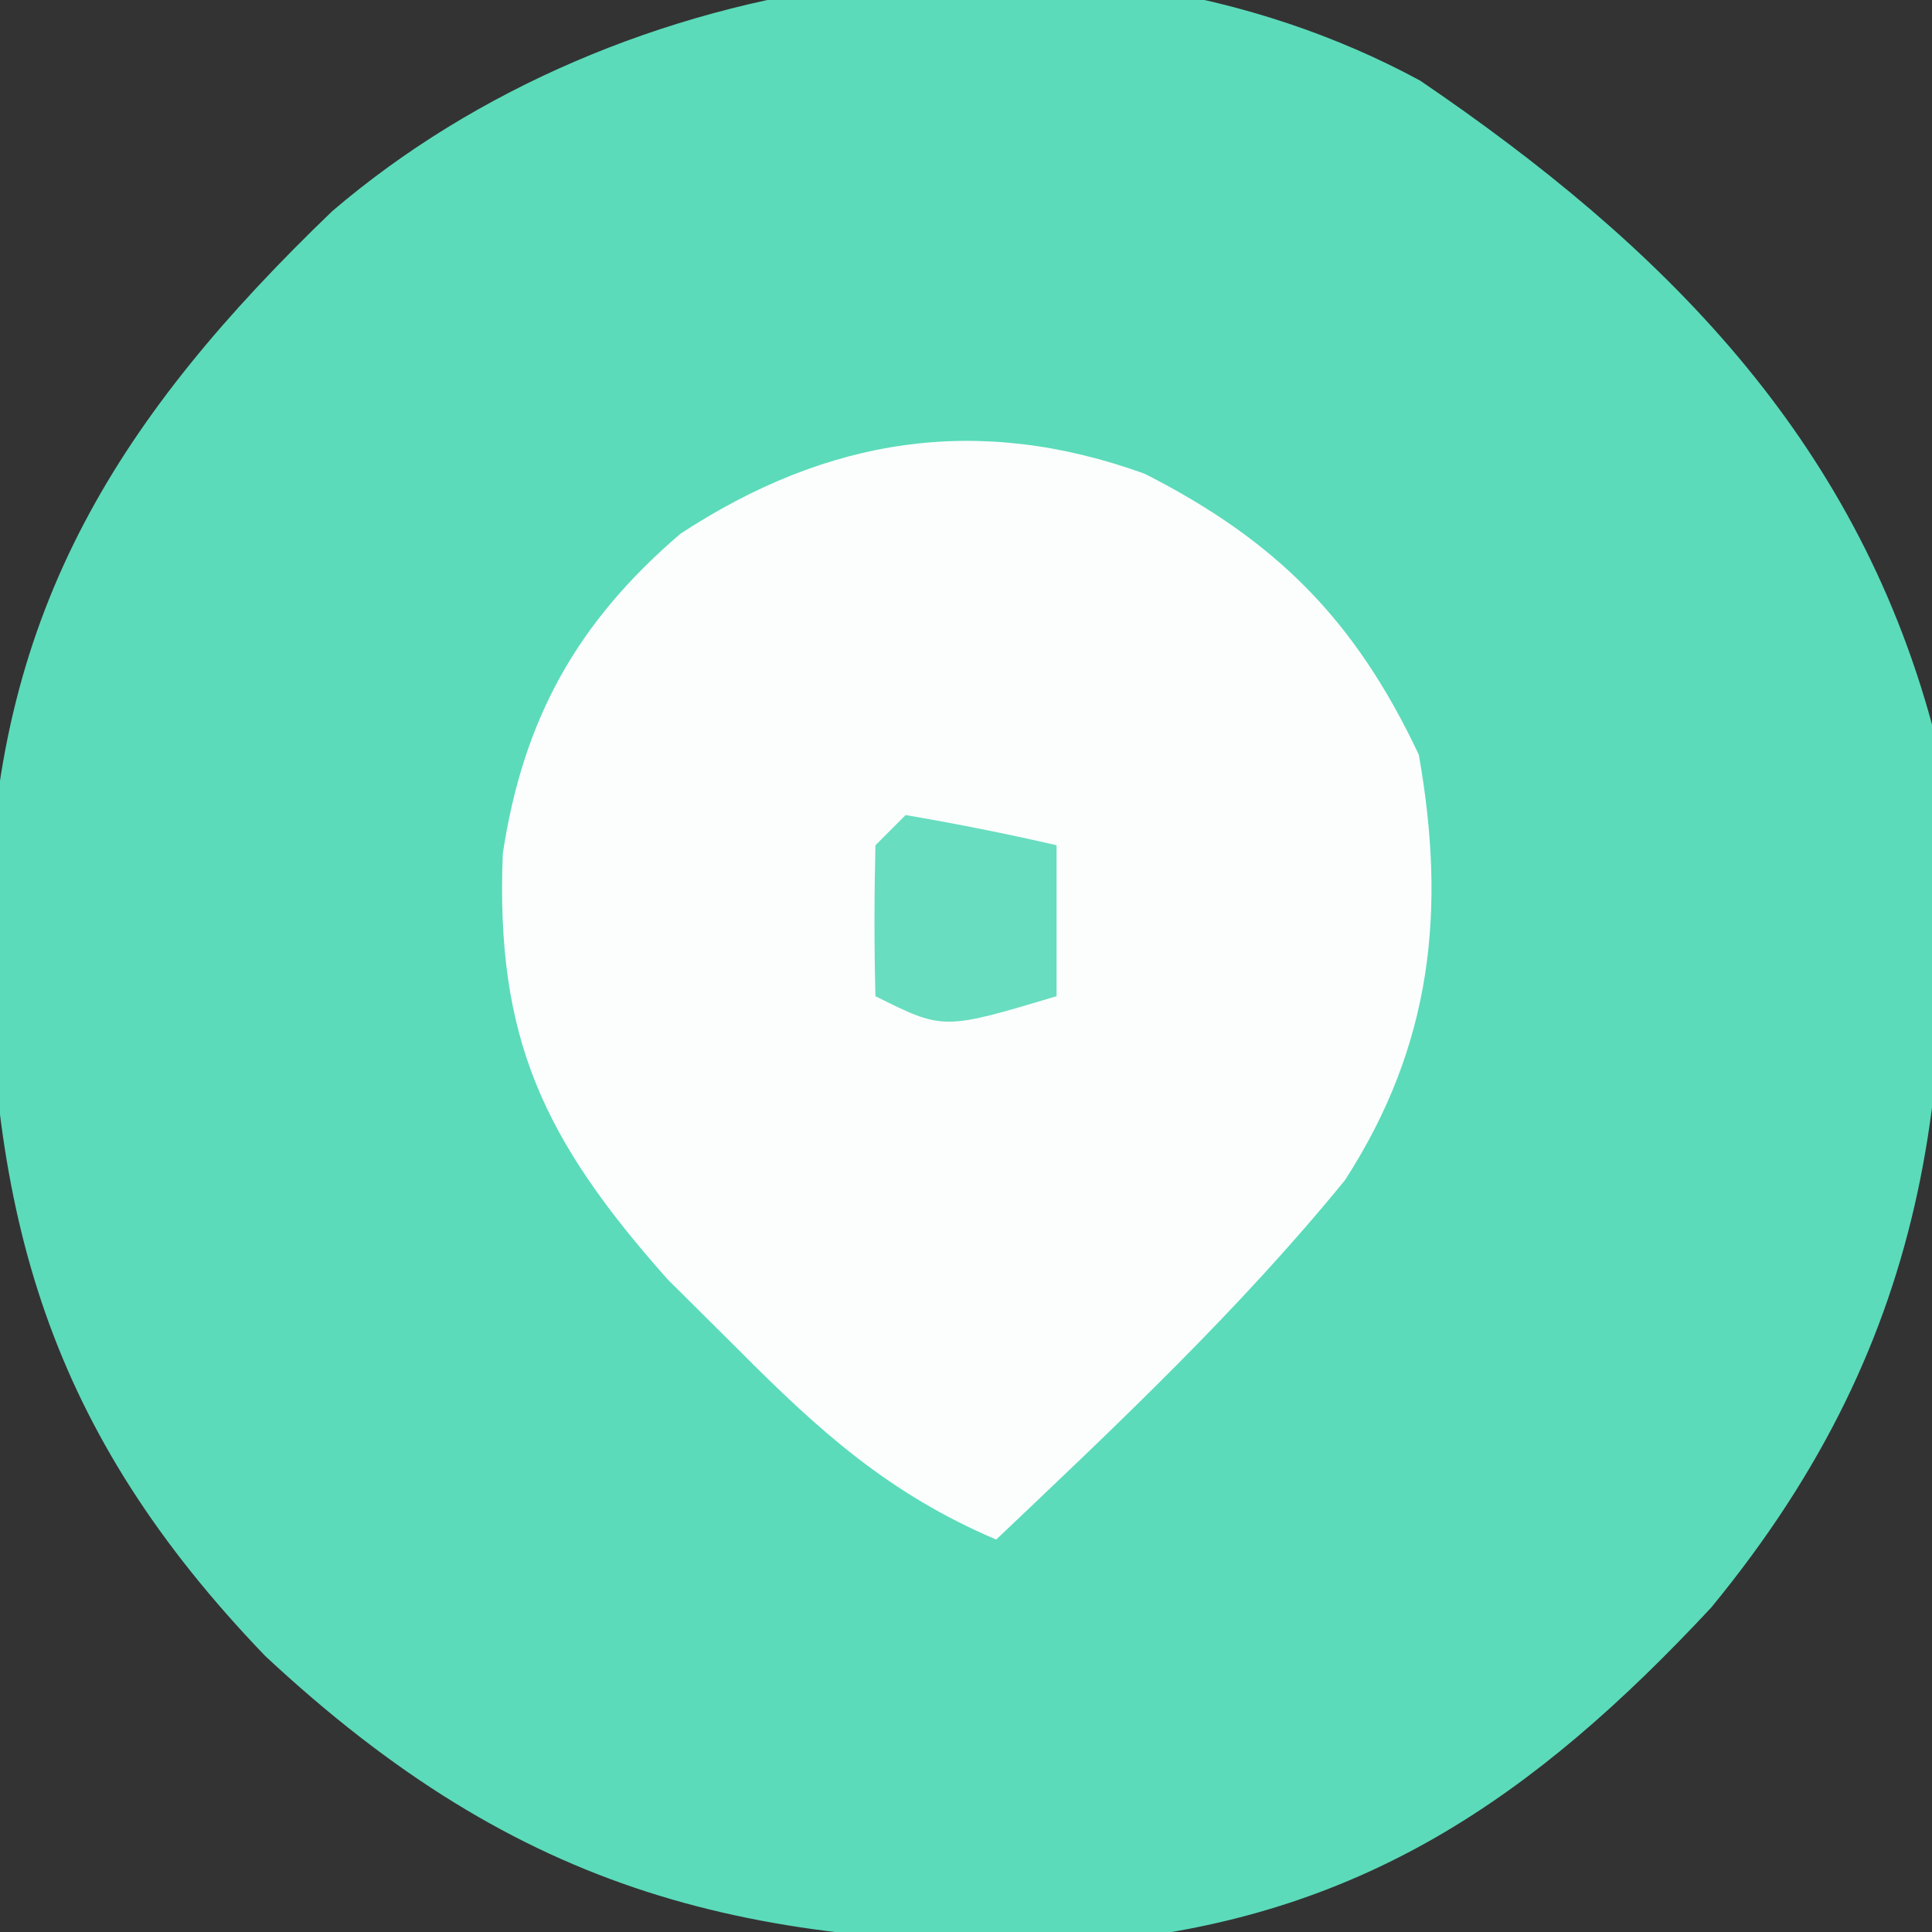 <?xml version="1.0" encoding="UTF-8"?>
<svg version="1.1" xmlns="http://www.w3.org/2000/svg" width="64" height="64">
<rect width="100%" height="100%" fill="#333333" stroke="none"/>
<path d="M0 0 C8.041 5.468 14.357 11.787 16.953 21.328 C17.97 32.739 17.088 41.521 9.641 50.578 C3.75 56.896 -2 60.878 -10.816 61.664 C-22.238 61.92 -29.77 60.1 -38.258 52.188 C-45.417 44.747 -47.465 37.638 -47.41 27.373 C-47.154 17.462 -43.063 11.079 -36.047 4.328 C-26.551 -3.805 -11.279 -6.113 0 0 Z " fill="#5BDBBA" transform="translate(47.047,2.672)"/>
<path d="M0 0 C4.344 2.209 6.969 4.833 9.078 9.305 C9.988 14.445 9.527 18.92 6.633 23.398 C3.13 27.693 -0.907 31.496 -4.922 35.305 C-8.469 33.794 -10.779 31.716 -13.484 28.992 C-14.249 28.233 -15.013 27.474 -15.801 26.691 C-19.913 22.064 -21.51 18.714 -21.266 12.582 C-20.592 8.12 -18.806 4.917 -15.379 1.984 C-10.507 -1.204 -5.52 -1.997 0 0 Z " fill="#FBFEFD" transform="translate(37.922,15.695)"/>
<path d="M0 0 C1.675 0.286 3.344 0.618 5 1 C5 2.65 5 4.3 5 6 C1.25 7.125 1.25 7.125 -1 6 C-1.043 4.334 -1.041 2.666 -1 1 C-0.67 0.67 -0.34 0.34 0 0 Z " fill="#68DDBF" transform="translate(30,27)"/>
</svg>
